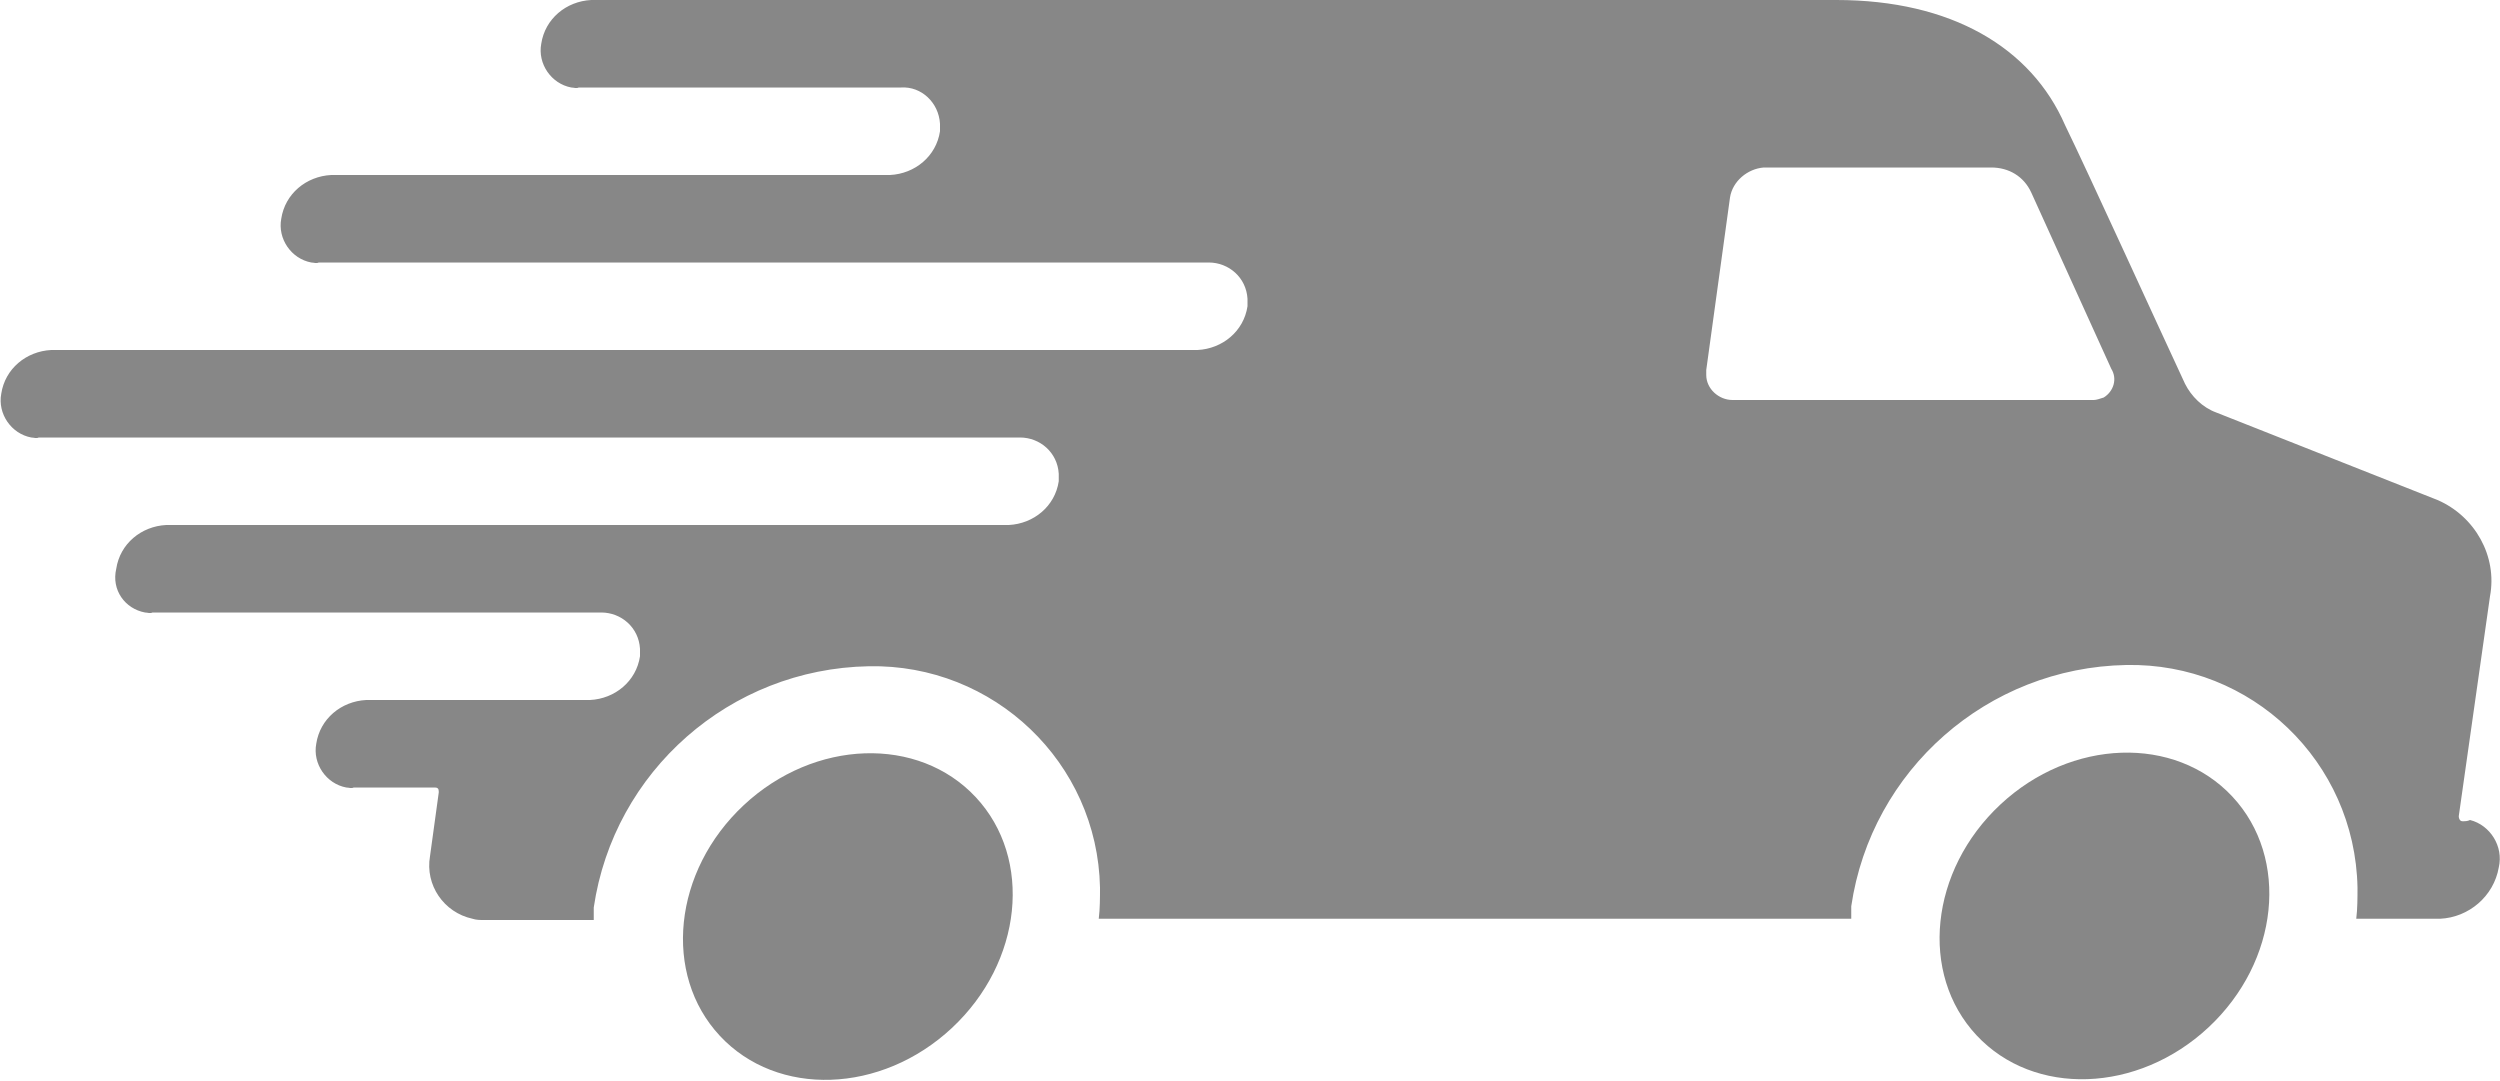 <?xml version="1.0" encoding="utf-8"?>
<!-- Generator: Adobe Illustrator 26.2.1, SVG Export Plug-In . SVG Version: 6.00 Build 0)  -->
<svg version="1.1" id="Capa_1" xmlns="http://www.w3.org/2000/svg" xmlns:xlink="http://www.w3.org/1999/xlink" x="0px" y="0px"
	 viewBox="0 0 20 8.65" style="enable-background:new 0 0 20 8.65;" xml:space="preserve">
<style type="text/css">
	.st0{fill:#0684F2;}
	.st1{fill:#3D3A3B;}
	.st2{fill:#4A4A49;}
	.st3{fill:#FF67FE;}
	.st4{fill:#30FF88;}
	.st5{fill:#878787;}
	.st6{fill:#EEBEA8;}
	.st7{fill:none;stroke:#FFFFFF;stroke-width:1.25;stroke-linecap:round;stroke-miterlimit:10;}
	.st8{fill:#FFFFFF;}
	.st9{fill:none;stroke:#FFFFFF;stroke-linecap:round;stroke-miterlimit:10;}
	.st10{fill:none;stroke:#4A4A49;stroke-linecap:round;stroke-miterlimit:10;}
	.st11{fill:#D3E7FF;}
	.st12{fill:none;stroke:#EEBEA8;stroke-width:2;stroke-linecap:round;stroke-linejoin:round;stroke-miterlimit:10;}
	.st13{fill:#4A4A49;stroke:#EEBEA8;stroke-miterlimit:10;}
	.st14{fill:#6300D3;}
	.st15{fill:#0068E6;}
	.st16{fill:#FF7012;}
	.st17{fill:none;stroke:#FF8720;stroke-miterlimit:10;}
	.st18{fill-rule:evenodd;clip-rule:evenodd;fill:#FF7012;}
	.st19{fill-rule:evenodd;clip-rule:evenodd;fill:#FFFFFF;}
	.st20{fill:none;stroke:#4A4A49;stroke-width:1.25;stroke-linecap:round;stroke-miterlimit:10;}
	.st21{fill:none;stroke:#69C6FF;stroke-width:1.25;stroke-miterlimit:10;}
	.st22{fill:none;stroke:#EEBEA8;stroke-width:1.5;stroke-linecap:round;stroke-miterlimit:10;}
	.st23{fill:none;stroke:#8759FF;stroke-width:0.25;stroke-miterlimit:10;}
	.st24{fill:none;stroke:#EEBEA8;stroke-width:1.25;stroke-miterlimit:10;}
	.st25{fill:#4A4A49;stroke:#EEBEA8;stroke-width:1.25;stroke-miterlimit:10;}
	.st26{fill:none;stroke:#4A4A49;stroke-width:1.25;stroke-miterlimit:10;}
	.st27{fill:none;stroke:#FFFFFF;stroke-width:1.25;stroke-linecap:round;stroke-linejoin:round;stroke-miterlimit:10;}
	.st28{fill:none;}
	.st29{fill-rule:evenodd;clip-rule:evenodd;}
	.st30{fill:none;stroke:#000000;stroke-width:2.800000e-04;stroke-miterlimit:22.926;}
	.st31{fill:#FF0000;}
	.st32{fill:none;stroke:#FF0000;stroke-width:2.800000e-04;stroke-miterlimit:22.926;}
	.st33{fill:none;stroke:#FFFFFF;stroke-width:2.800000e-04;stroke-miterlimit:22.926;}
	.st34{fill:#00C356;}
	.st35{fill:none;stroke:#FFFFFF;stroke-width:2;stroke-linecap:round;stroke-linejoin:round;}
	.st36{fill:#FFCF00;}
	.st37{fill:none;stroke:#FF67FE;stroke-width:2;stroke-miterlimit:22.926;}
	.st38{fill:none;stroke:#FFCF00;stroke-width:2;stroke-miterlimit:22.926;}
	.st39{fill-rule:evenodd;clip-rule:evenodd;fill:#00C356;}
	.st40{fill-rule:evenodd;clip-rule:evenodd;fill:#878787;}
	.st41{fill:#FF0303;}
	.st42{fill:#AAACFF;}
	.st43{fill:none;stroke:#FFF11B;stroke-width:1.25;stroke-miterlimit:10;}
	.st44{fill:#5D56FF;}
	.st45{fill:none;stroke:#FFF11B;stroke-width:2;stroke-miterlimit:10;}
	.st46{fill:none;stroke:#FFFFFF;stroke-linecap:round;stroke-linejoin:round;stroke-miterlimit:10;}
	.st47{fill:#CFA73E;}
	.st48{fill:#FFC336;}
	.st49{fill:#FF9A3E;}
	.st50{fill:none;stroke:#FFD6B5;stroke-width:1.25;stroke-linecap:round;stroke-miterlimit:10;}
	.st51{fill:none;stroke:#606060;stroke-width:1.25;stroke-linecap:round;stroke-miterlimit:10;}
	.st52{fill:#606060;}
	.st53{fill:none;stroke:#606060;stroke-width:1.25;stroke-miterlimit:10;}
</style>
<g id="Grupo_2374" transform="translate(65)">
	
		<ellipse id="Elipse_94" transform="matrix(0.731 -0.682 0.682 0.731 -17.958 -30.89)" class="st5" cx="-48.17" cy="7.34" rx="1.4" ry="1.22"/>
	
		<ellipse id="Elipse_95" transform="matrix(0.731 -0.682 0.682 0.731 -20.657 -37.746)" class="st5" cx="-58.23" cy="7.34" rx="1.4" ry="1.22"/>
	<path id="Trazado_5817" class="st5" d="M-45.3,6.57c-0.02,0-0.03-0.02-0.03-0.04c0,0,0,0,0,0l0.25-1.76
		C-45.02,4.45-45.2,4.13-45.5,4l-1.77-0.7c-0.11-0.04-0.2-0.13-0.25-0.23c-0.21-0.45-0.77-1.68-0.96-2.07c-0.27-0.62-0.91-1-1.83-1
		h-9.96c-0.2,0.01-0.37,0.15-0.4,0.35c-0.03,0.16,0.08,0.32,0.24,0.35c0.02,0,0.04,0.01,0.06,0h2.58c0.16-0.01,0.3,0.12,0.31,0.29
		c0,0.02,0,0.04,0,0.06c-0.03,0.2-0.2,0.34-0.4,0.35h-4.47c-0.2,0.01-0.37,0.15-0.4,0.35c-0.03,0.16,0.08,0.32,0.24,0.35
		c0.02,0,0.04,0.01,0.06,0h7.12c0.16,0,0.3,0.12,0.31,0.29c0,0.02,0,0.04,0,0.06c-0.03,0.2-0.2,0.34-0.4,0.35h-9.17
		c-0.2,0.01-0.37,0.15-0.4,0.35c-0.03,0.16,0.08,0.32,0.24,0.35c0.02,0,0.04,0.01,0.06,0h7.85c0.16,0,0.3,0.12,0.31,0.29
		c0,0.02,0,0.04,0,0.06c-0.03,0.2-0.2,0.34-0.4,0.35h-6.74c-0.2,0.01-0.37,0.15-0.4,0.35C-64.11,4.72-64,4.87-63.84,4.9
		c0.02,0,0.04,0.01,0.06,0h3.59c0.16,0,0.3,0.12,0.31,0.29c0,0.02,0,0.04,0,0.06c-0.03,0.2-0.2,0.34-0.4,0.35h-1.79
		c-0.2,0.01-0.37,0.15-0.4,0.35c-0.03,0.16,0.08,0.32,0.24,0.35c0.02,0,0.04,0.01,0.06,0h0.65c0.02,0,0.03,0.01,0.03,0.03
		c0,0,0,0,0,0.01l-0.07,0.51c-0.04,0.23,0.11,0.45,0.34,0.5c0.03,0.01,0.06,0.01,0.09,0.01h0.88c0-0.03,0-0.07,0-0.1
		c0.16-1.09,1.09-1.91,2.2-1.93c1-0.02,1.83,0.77,1.85,1.77c0,0.08,0,0.17-0.01,0.25h6.02c0-0.03,0-0.07,0-0.1
		c0.16-1.09,1.09-1.91,2.2-1.93c1-0.02,1.83,0.77,1.85,1.78c0,0.08,0,0.17-0.01,0.25h0.67c0.23-0.01,0.43-0.18,0.47-0.41
		c0.04-0.17-0.07-0.34-0.23-0.38C-45.26,6.57-45.28,6.57-45.3,6.57z M-48.25,3.2h-2.89c-0.11,0-0.21-0.09-0.21-0.2
		c0-0.01,0-0.03,0-0.04l0.19-1.38c0.02-0.13,0.14-0.23,0.27-0.24h1.82c0.14,0,0.26,0.07,0.32,0.2l0.64,1.41
		c0.05,0.08,0.02,0.18-0.06,0.23C-48.2,3.19-48.23,3.2-48.25,3.2L-48.25,3.2z"/>
</g>
</svg>
